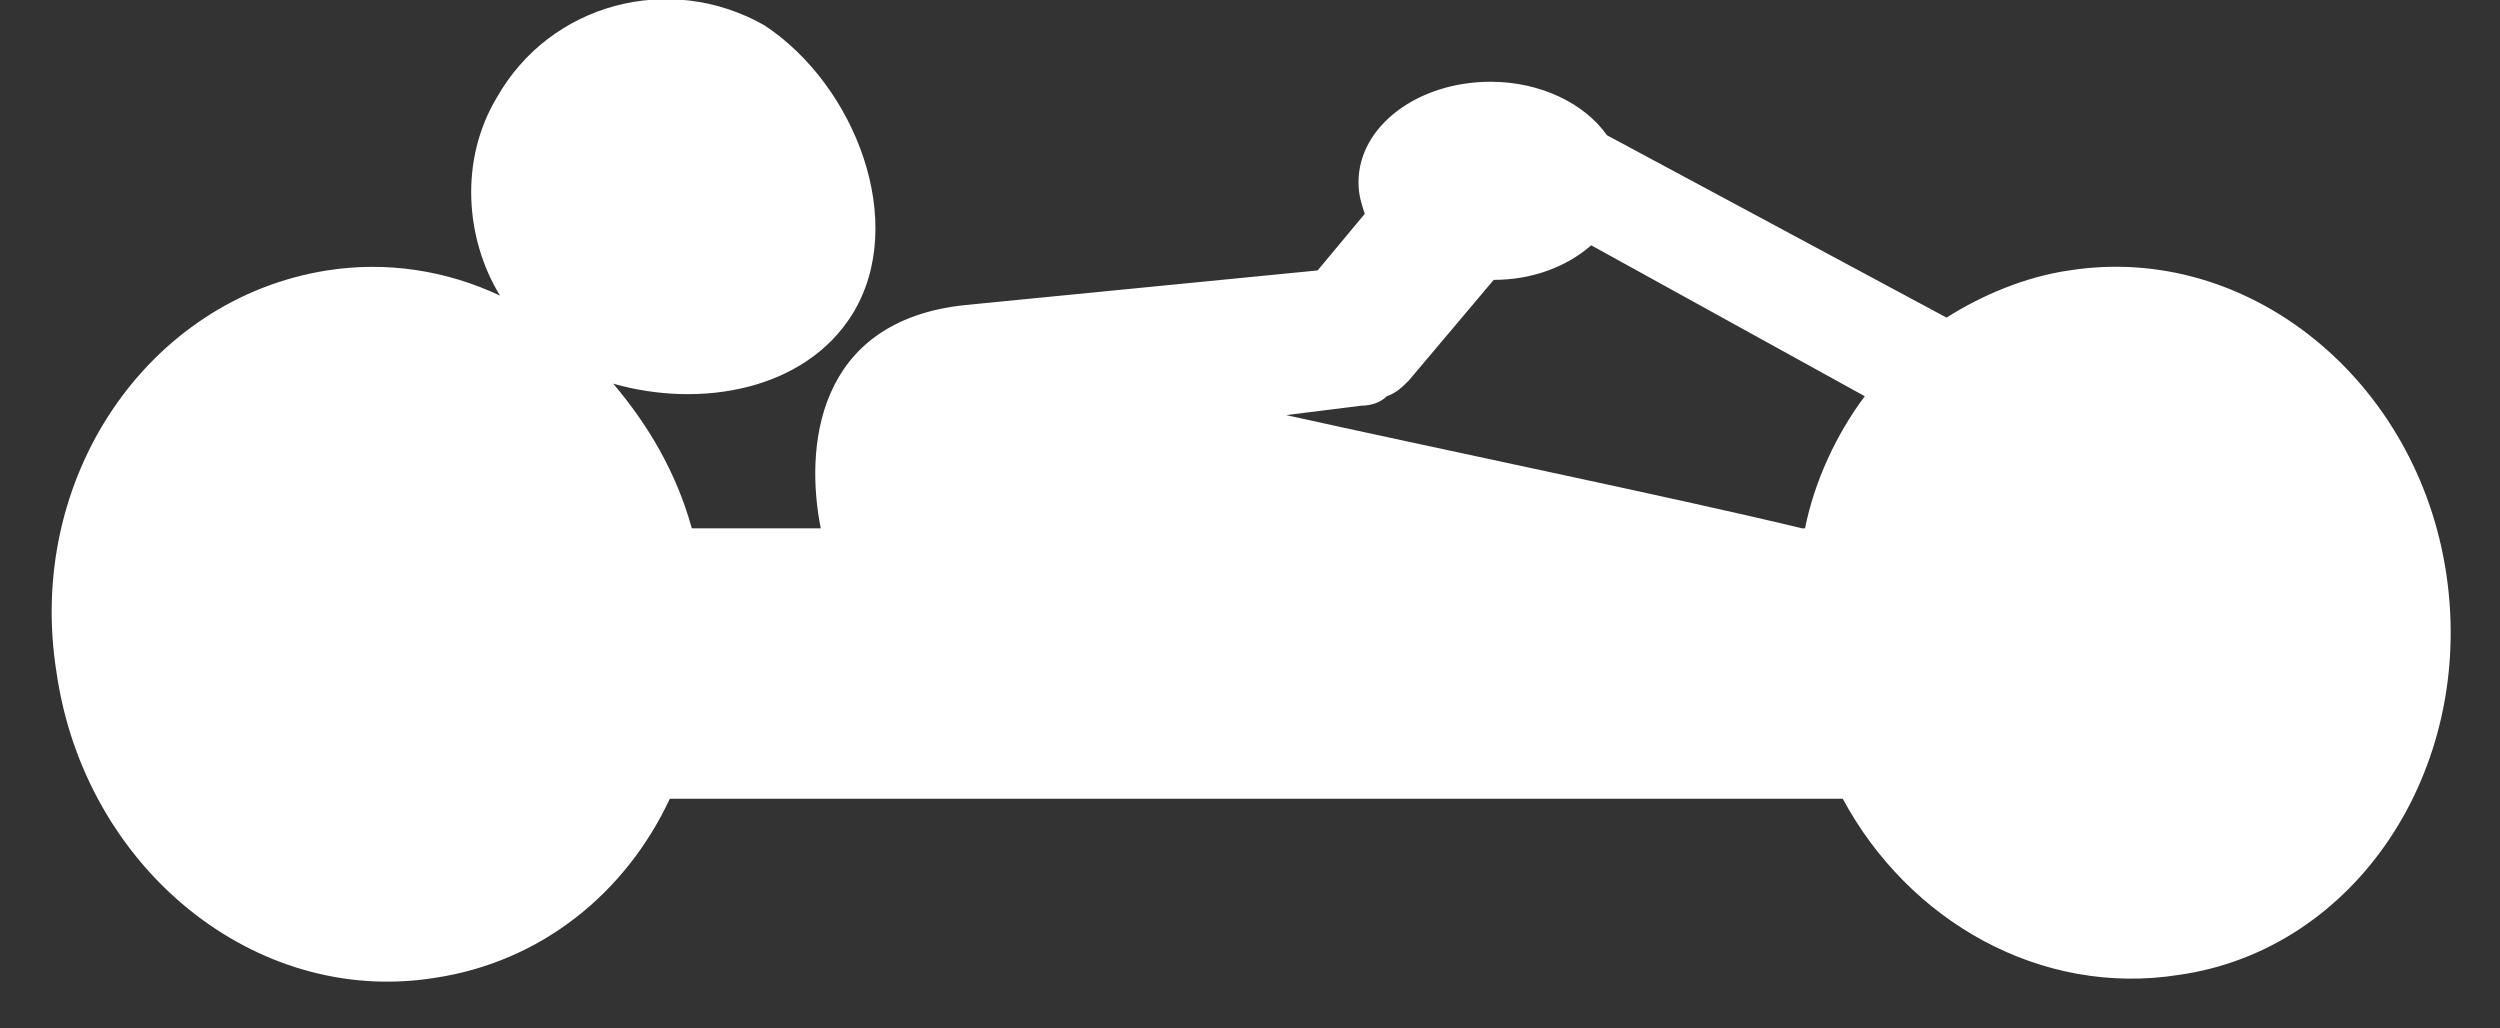 <?xml version="1.0" encoding="utf-8"?>
<!-- Generator: Adobe Illustrator 25.1.0, SVG Export Plug-In . SVG Version: 6.00 Build 0)  -->
<svg version="1.1" id="Layer_1" xmlns="http://www.w3.org/2000/svg" xmlns:xlink="http://www.w3.org/1999/xlink" x="0px" y="0px"
	 viewBox="0 0 79.5 32.7" style="enable-background:new 0 0 79.5 32.7;" xml:space="preserve">
<rect x="0" y="0" width="79.5" height="32.7" fill="#333333" stroke="none"/>
<style type="text/css">
	.st0{fill:#FFFFFF;}
</style>
<path class="st0" d="M77.8,18.3c-0.9-6.2-6.3-10.6-12-9.7c-1.4,0.2-2.8,0.8-3.9,1.5L51.1,4.3c-0.7-1-2.1-1.7-3.7-1.7
	c-2.3,0-4.2,1.4-4.2,3.2c0,0.4,0.1,0.7,0.2,1l-1.5,1.8L30.7,9.7c-4.8,0.5-5.1,4.6-4.6,7.1H22c-0.5-1.8-1.4-3.3-2.5-4.6
	c2.8,0.8,6.1,0.2,7.6-2.2c1.8-2.9,0.1-7.3-2.8-9.2c-3-1.7-6.8-0.7-8.5,2.3c-1.2,2-1,4.5,0.1,6.3c-1.7-0.8-3.6-1.1-5.5-0.8
	c-5.7,0.9-9.6,6.6-8.6,12.8c0.9,6.2,6.3,10.6,12,9.7c3.4-0.5,6.1-2.7,7.5-5.7h37.3c2.1,3.9,6.3,6.3,10.7,5.6
	C74.9,30.2,78.7,24.5,77.8,18.3z M40.9,13.2l2.4-0.3c0.3,0,0.6-0.1,0.8-0.3c0.3-0.1,0.5-0.3,0.7-0.5l2.7-3.2c1.2,0,2.3-0.4,3.1-1.1
	l8.7,4.8c-0.9,1.2-1.6,2.7-1.9,4.2h-0.1C53.6,15.9,45.4,14.2,40.9,13.2z"/>
</svg>
